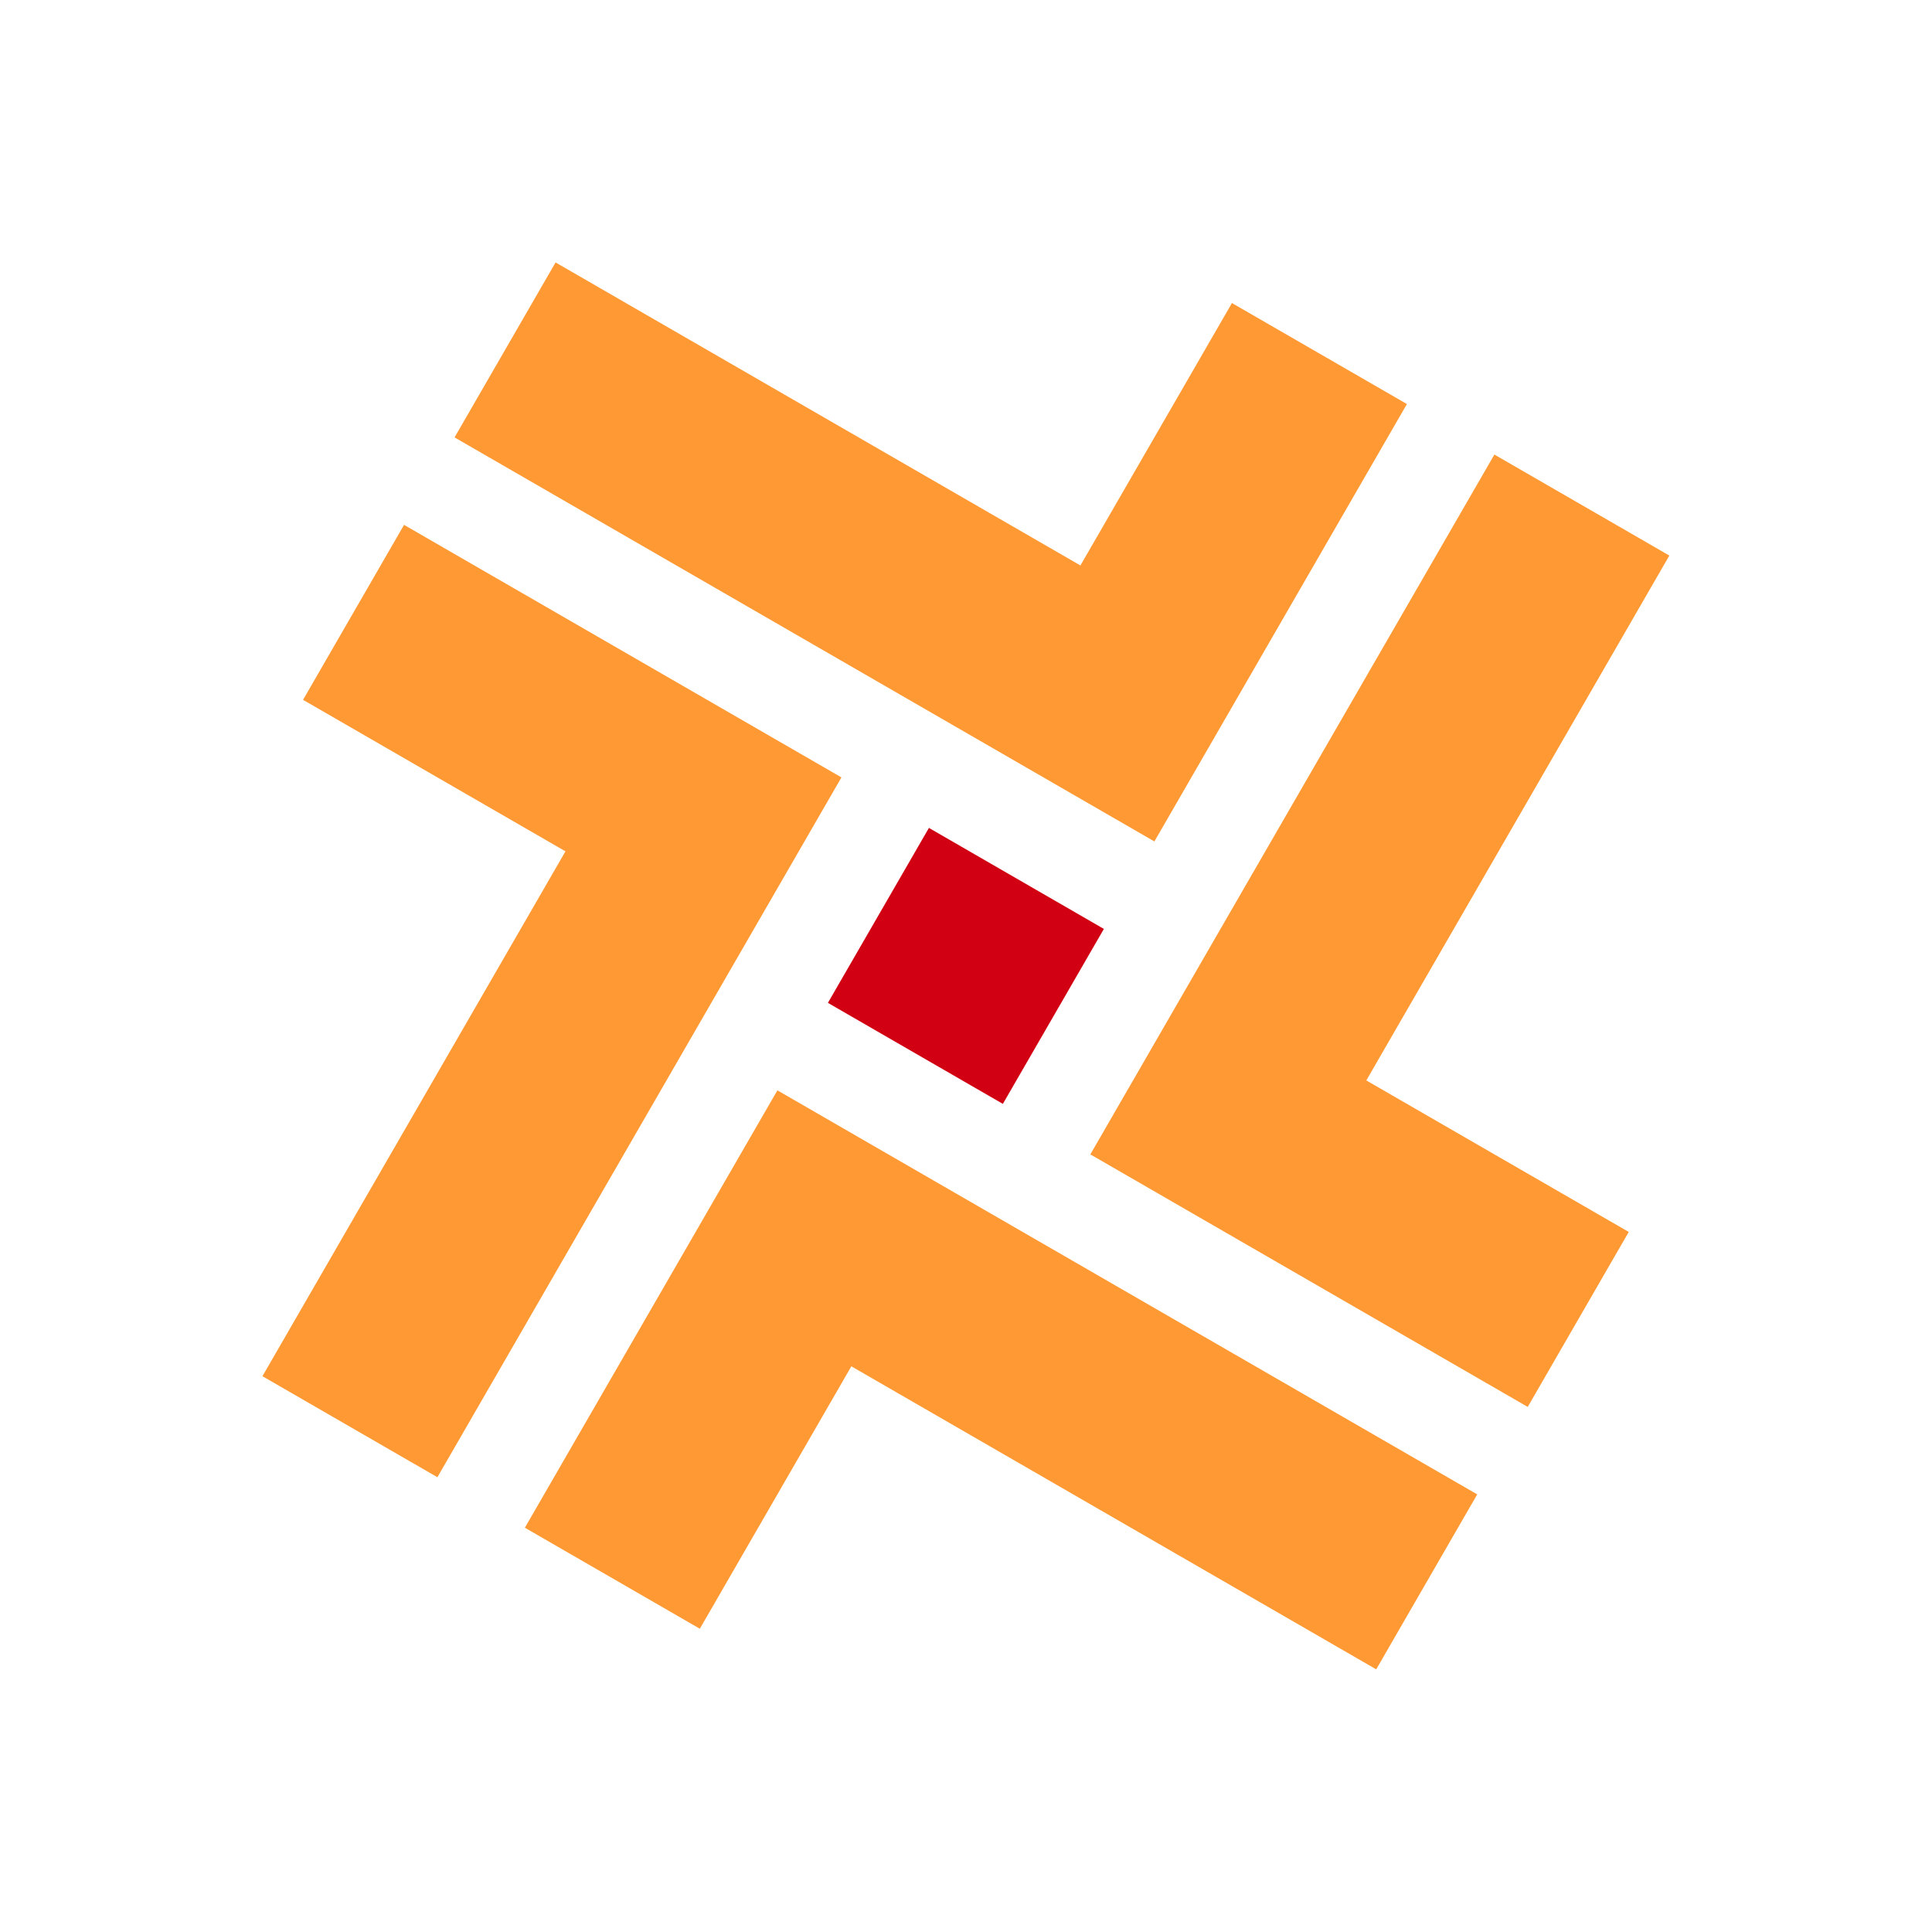 <svg width="136" height="136" viewBox="0 0 136 136" fill="none" xmlns="http://www.w3.org/2000/svg">
<g clip-path="url(#clip0_906_29998)">
<path d="M96.179 76.055L117.511 39.108L105.195 31.998L76.753 81.261L107.542 99.037L114.653 86.721L96.179 76.055Z" fill="#FF9933"/>
<path d="M76.055 39.805L39.108 18.474L31.997 30.79L81.261 59.232L99.037 28.442L86.721 21.332L76.055 39.805Z" fill="#FF9933"/>
<path d="M59.929 96.179L96.877 117.511L103.987 105.195L54.724 76.753L36.947 107.542L49.263 114.653L59.929 96.179Z" fill="#FF9933"/>
<path d="M39.805 59.929L18.474 96.876L30.79 103.987L59.232 54.724L28.442 36.947L21.332 49.263L39.805 59.929Z" fill="#FF9933"/>
<path d="M77.706 65.39L65.39 58.279L58.279 70.595L70.595 77.706L77.706 65.39Z" fill="#D10012"/>
</g>
<defs>
<clipPath id="clip0_906_29998">
<rect width="99.547" height="99.547" fill="white" transform="translate(49.774) rotate(30)"/>
</clipPath>
</defs>
</svg>
